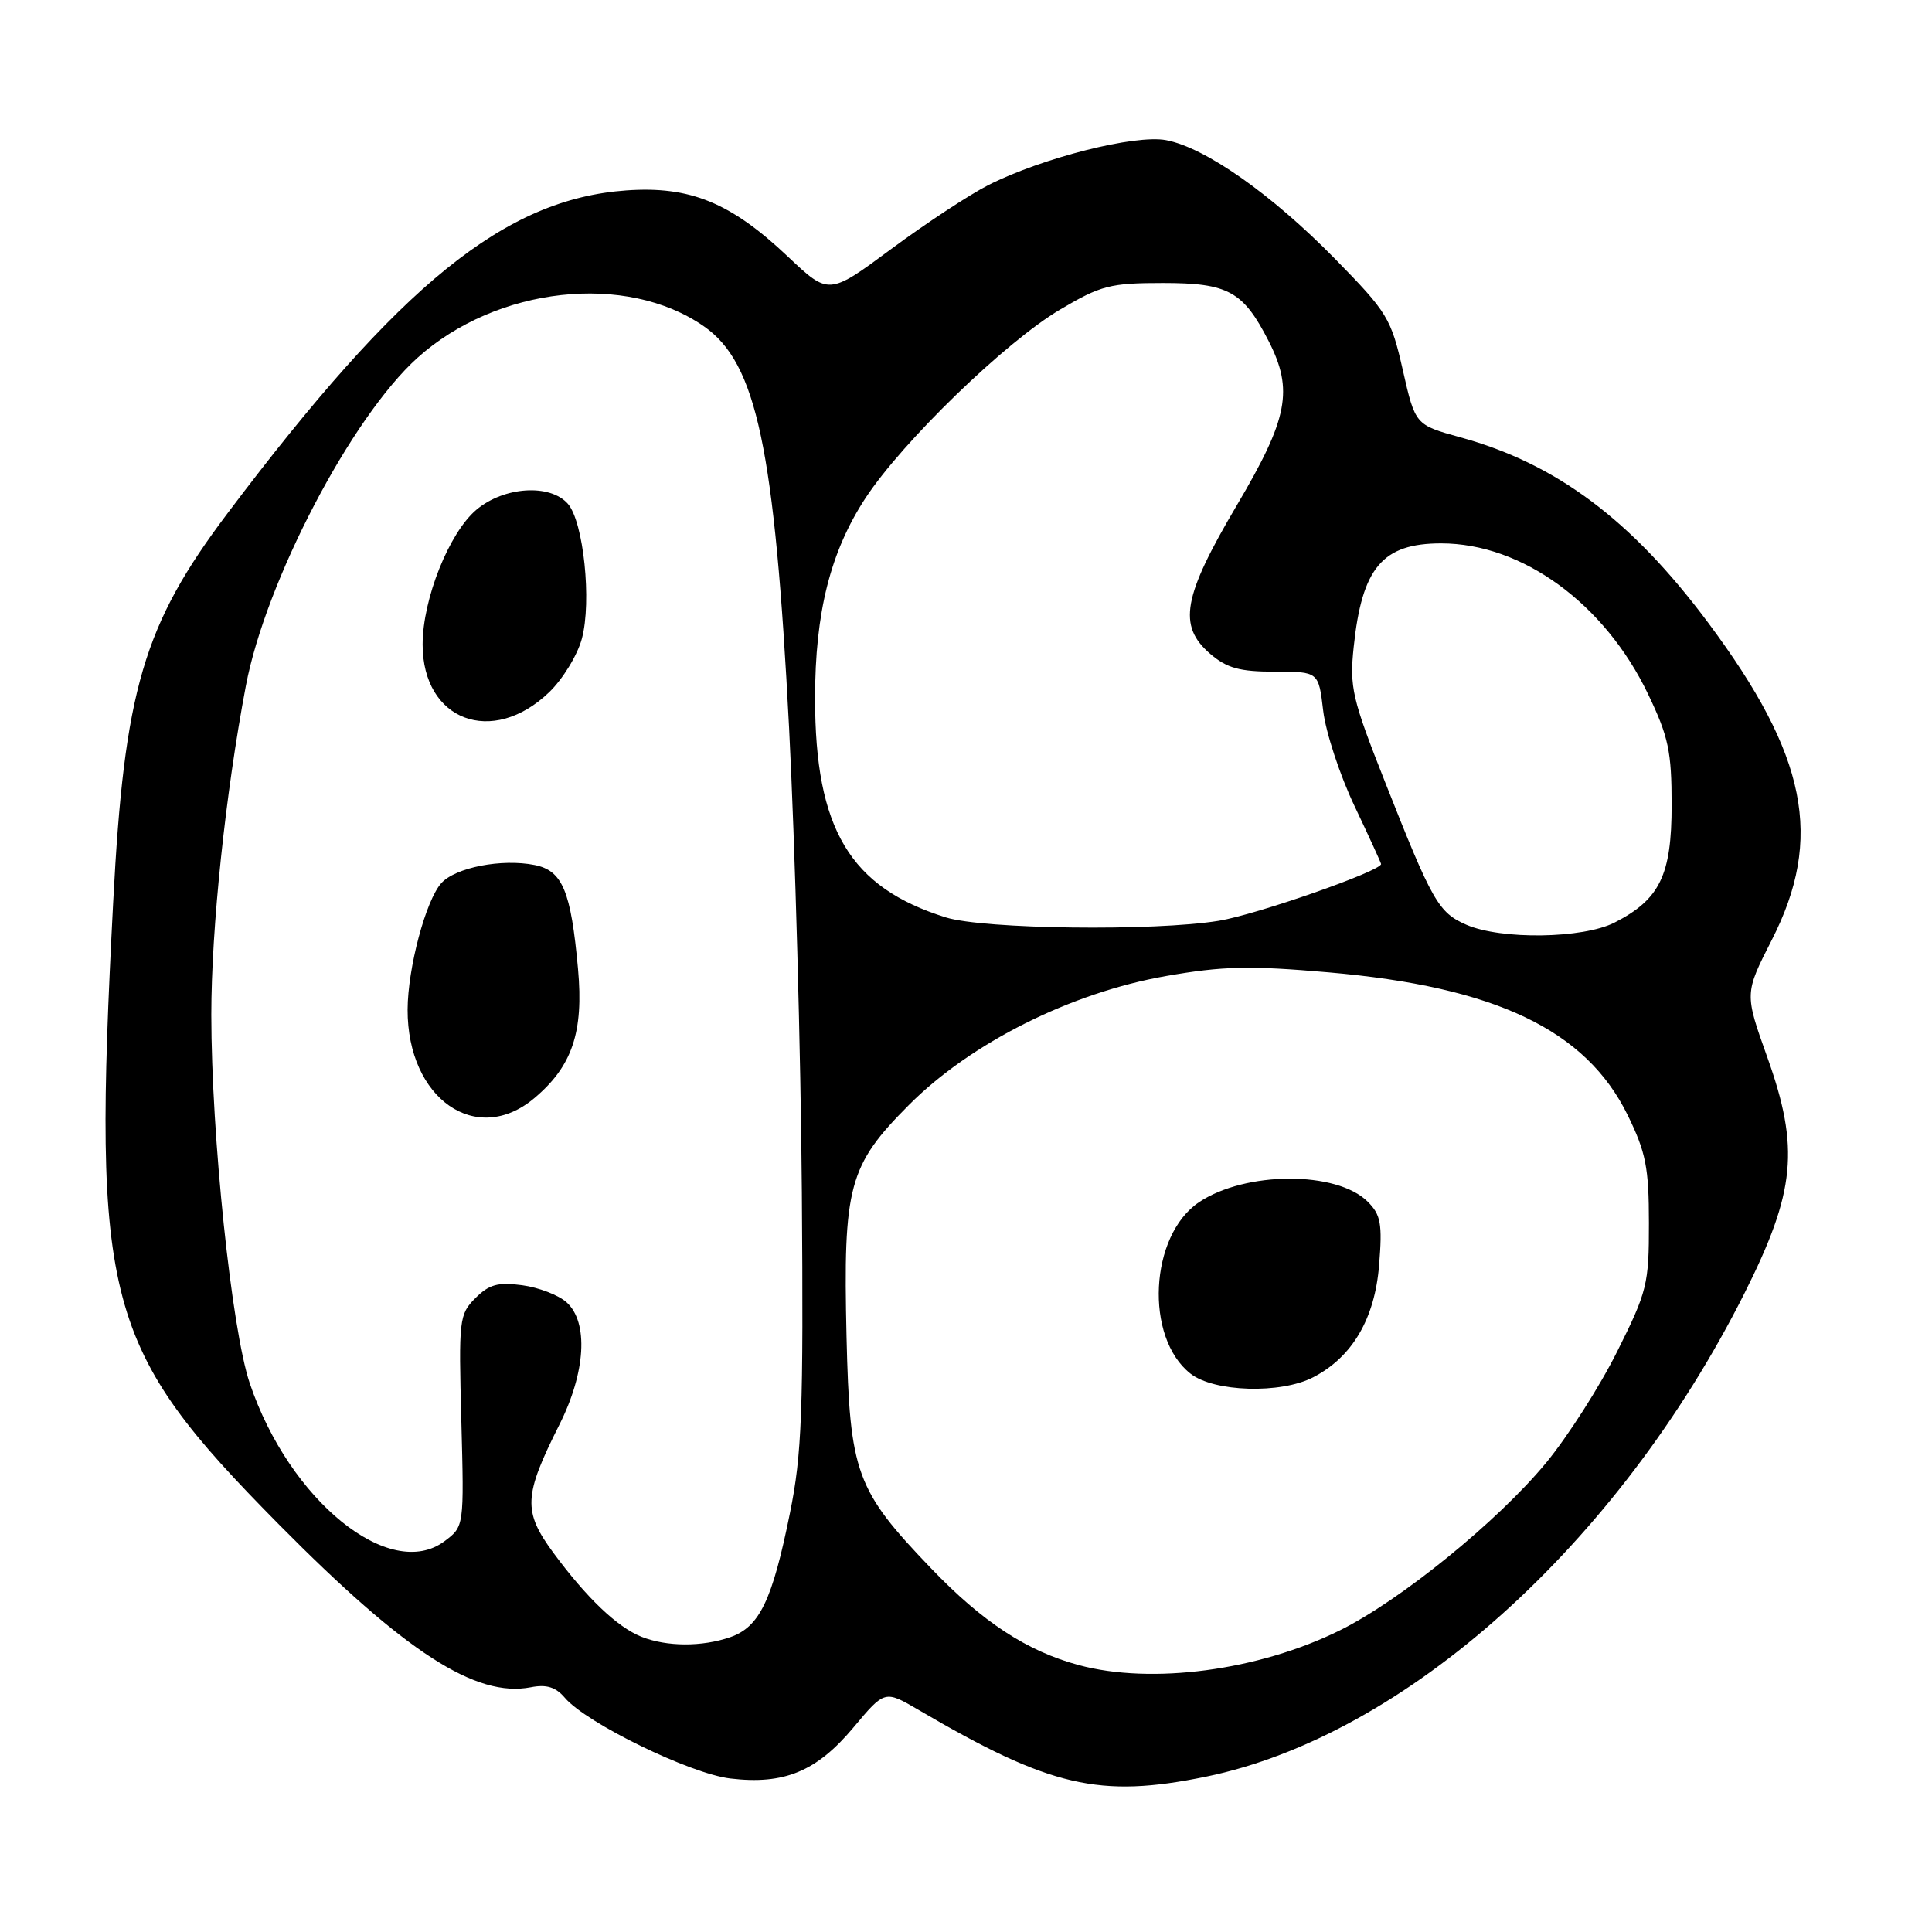 <?xml version="1.0" encoding="UTF-8" standalone="no"?>
<!DOCTYPE svg PUBLIC "-//W3C//DTD SVG 1.1//EN" "http://www.w3.org/Graphics/SVG/1.1/DTD/svg11.dtd" >
<svg xmlns="http://www.w3.org/2000/svg" xmlns:xlink="http://www.w3.org/1999/xlink" version="1.1" viewBox="0 0 256 256">
 <g >
 <path fill="currentColor"
d=" M 159.79 235.42 C 186.13 230.01 214.40 204.64 231.13 171.41 C 237.92 157.90 238.48 152.13 234.17 140.07 C 231.16 131.64 231.16 131.64 234.76 124.57 C 241.66 111.06 239.46 100.11 226.33 82.50 C 216.19 68.89 206.22 61.44 193.51 57.95 C 187.53 56.30 187.53 56.30 185.88 49.04 C 184.32 42.16 183.85 41.39 176.87 34.27 C 168.47 25.71 159.68 19.54 154.51 18.57 C 150.41 17.80 138.11 20.91 130.95 24.53 C 128.45 25.80 122.67 29.60 118.11 32.98 C 109.82 39.12 109.82 39.12 104.41 34.01 C 96.83 26.84 91.44 24.63 82.99 25.23 C 66.89 26.38 53.09 37.56 30.16 68.00 C 19.00 82.80 16.46 91.43 15.00 119.50 C 12.23 172.76 13.78 178.56 37.00 202.04 C 53.74 218.96 63.06 224.98 70.34 223.57 C 72.41 223.16 73.64 223.55 74.84 224.96 C 77.69 228.32 91.45 235.03 96.77 235.66 C 103.91 236.51 108.20 234.73 113.08 228.91 C 117.23 223.95 117.23 223.95 121.71 226.57 C 139.16 236.80 145.68 238.31 159.79 235.42 Z  M 142.93 220.63 C 136.09 218.79 130.19 214.93 123.39 207.83 C 113.40 197.42 112.60 195.22 112.17 177.12 C 111.71 157.15 112.44 154.44 120.44 146.41 C 128.63 138.19 141.89 131.54 154.50 129.33 C 162.03 128.01 165.55 127.93 176.03 128.84 C 198.18 130.76 210.14 136.47 215.67 147.75 C 218.09 152.69 218.49 154.71 218.49 162.07 C 218.50 170.15 218.26 171.14 214.29 179.07 C 211.98 183.71 207.74 190.34 204.88 193.81 C 198.46 201.59 185.52 212.10 177.50 216.05 C 166.73 221.37 152.59 223.24 142.93 220.63 Z  M 174.00 182.50 C 179.19 179.82 182.17 174.74 182.74 167.63 C 183.18 162.15 182.97 160.97 181.23 159.23 C 177.13 155.13 165.01 155.17 158.86 159.31 C 152.32 163.72 151.65 177.22 157.74 182.01 C 160.85 184.46 169.69 184.73 174.00 182.50 Z  M 85.00 216.88 C 81.80 215.61 77.75 211.75 73.33 205.76 C 69.28 200.25 69.37 198.23 74.12 188.78 C 77.61 181.85 78.00 175.21 75.08 172.57 C 74.02 171.61 71.37 170.59 69.19 170.30 C 65.99 169.87 64.81 170.19 62.99 172.01 C 60.84 174.16 60.77 174.83 61.13 188.26 C 61.50 202.27 61.50 202.27 58.91 204.21 C 51.67 209.64 38.33 198.83 33.09 183.28 C 30.68 176.11 28.01 150.50 28.00 134.47 C 28.00 122.97 29.87 105.19 32.58 90.87 C 35.21 77.00 46.56 55.31 55.30 47.43 C 65.80 37.97 82.98 36.07 93.27 43.24 C 100.26 48.10 102.65 59.40 104.56 96.49 C 105.35 111.90 106.11 139.57 106.25 158.00 C 106.47 187.14 106.26 192.67 104.67 200.50 C 102.33 212.08 100.64 215.58 96.77 216.93 C 93.03 218.23 88.35 218.21 85.00 216.88 Z  M 70.80 145.51 C 75.82 141.29 77.35 136.78 76.59 128.38 C 75.65 118.02 74.53 115.36 70.84 114.62 C 66.49 113.75 60.36 114.94 58.48 117.02 C 56.42 119.30 54.03 128.26 54.01 133.78 C 53.98 145.59 63.12 151.98 70.80 145.51 Z  M 72.77 91.72 C 74.57 89.99 76.52 86.80 77.10 84.63 C 78.43 79.70 77.32 69.11 75.24 66.75 C 72.87 64.07 66.78 64.47 63.13 67.54 C 59.51 70.59 56.00 79.38 56.00 85.40 C 56.00 95.49 65.23 98.97 72.77 91.72 Z  M 194.31 122.54 C 190.60 120.92 189.80 119.52 183.49 103.53 C 179.17 92.60 178.81 91.07 179.37 85.74 C 180.47 75.21 183.18 72.00 190.96 72.00 C 201.70 72.00 212.64 79.98 218.39 92.00 C 221.09 97.63 221.50 99.59 221.50 106.67 C 221.50 115.97 219.94 119.18 213.93 122.25 C 209.74 124.38 198.93 124.54 194.31 122.54 Z  M 125.32 121.56 C 112.62 117.59 108.00 109.85 108.00 92.53 C 108.00 81.17 110.03 73.10 114.68 66.00 C 119.58 58.53 133.26 45.27 140.50 41.00 C 145.88 37.82 147.12 37.50 154.11 37.50 C 162.75 37.50 164.73 38.59 168.11 45.21 C 171.41 51.69 170.69 55.45 163.90 66.93 C 156.73 79.06 156.03 82.91 160.35 86.63 C 162.57 88.53 164.25 89.00 168.92 89.00 C 174.72 89.00 174.72 89.00 175.33 94.18 C 175.67 97.03 177.53 102.70 179.47 106.78 C 181.41 110.87 183.00 114.34 183.00 114.49 C 183.00 115.42 166.51 121.19 161.50 122.01 C 152.92 123.41 130.35 123.13 125.32 121.56 Z "/>
</g>
</svg>